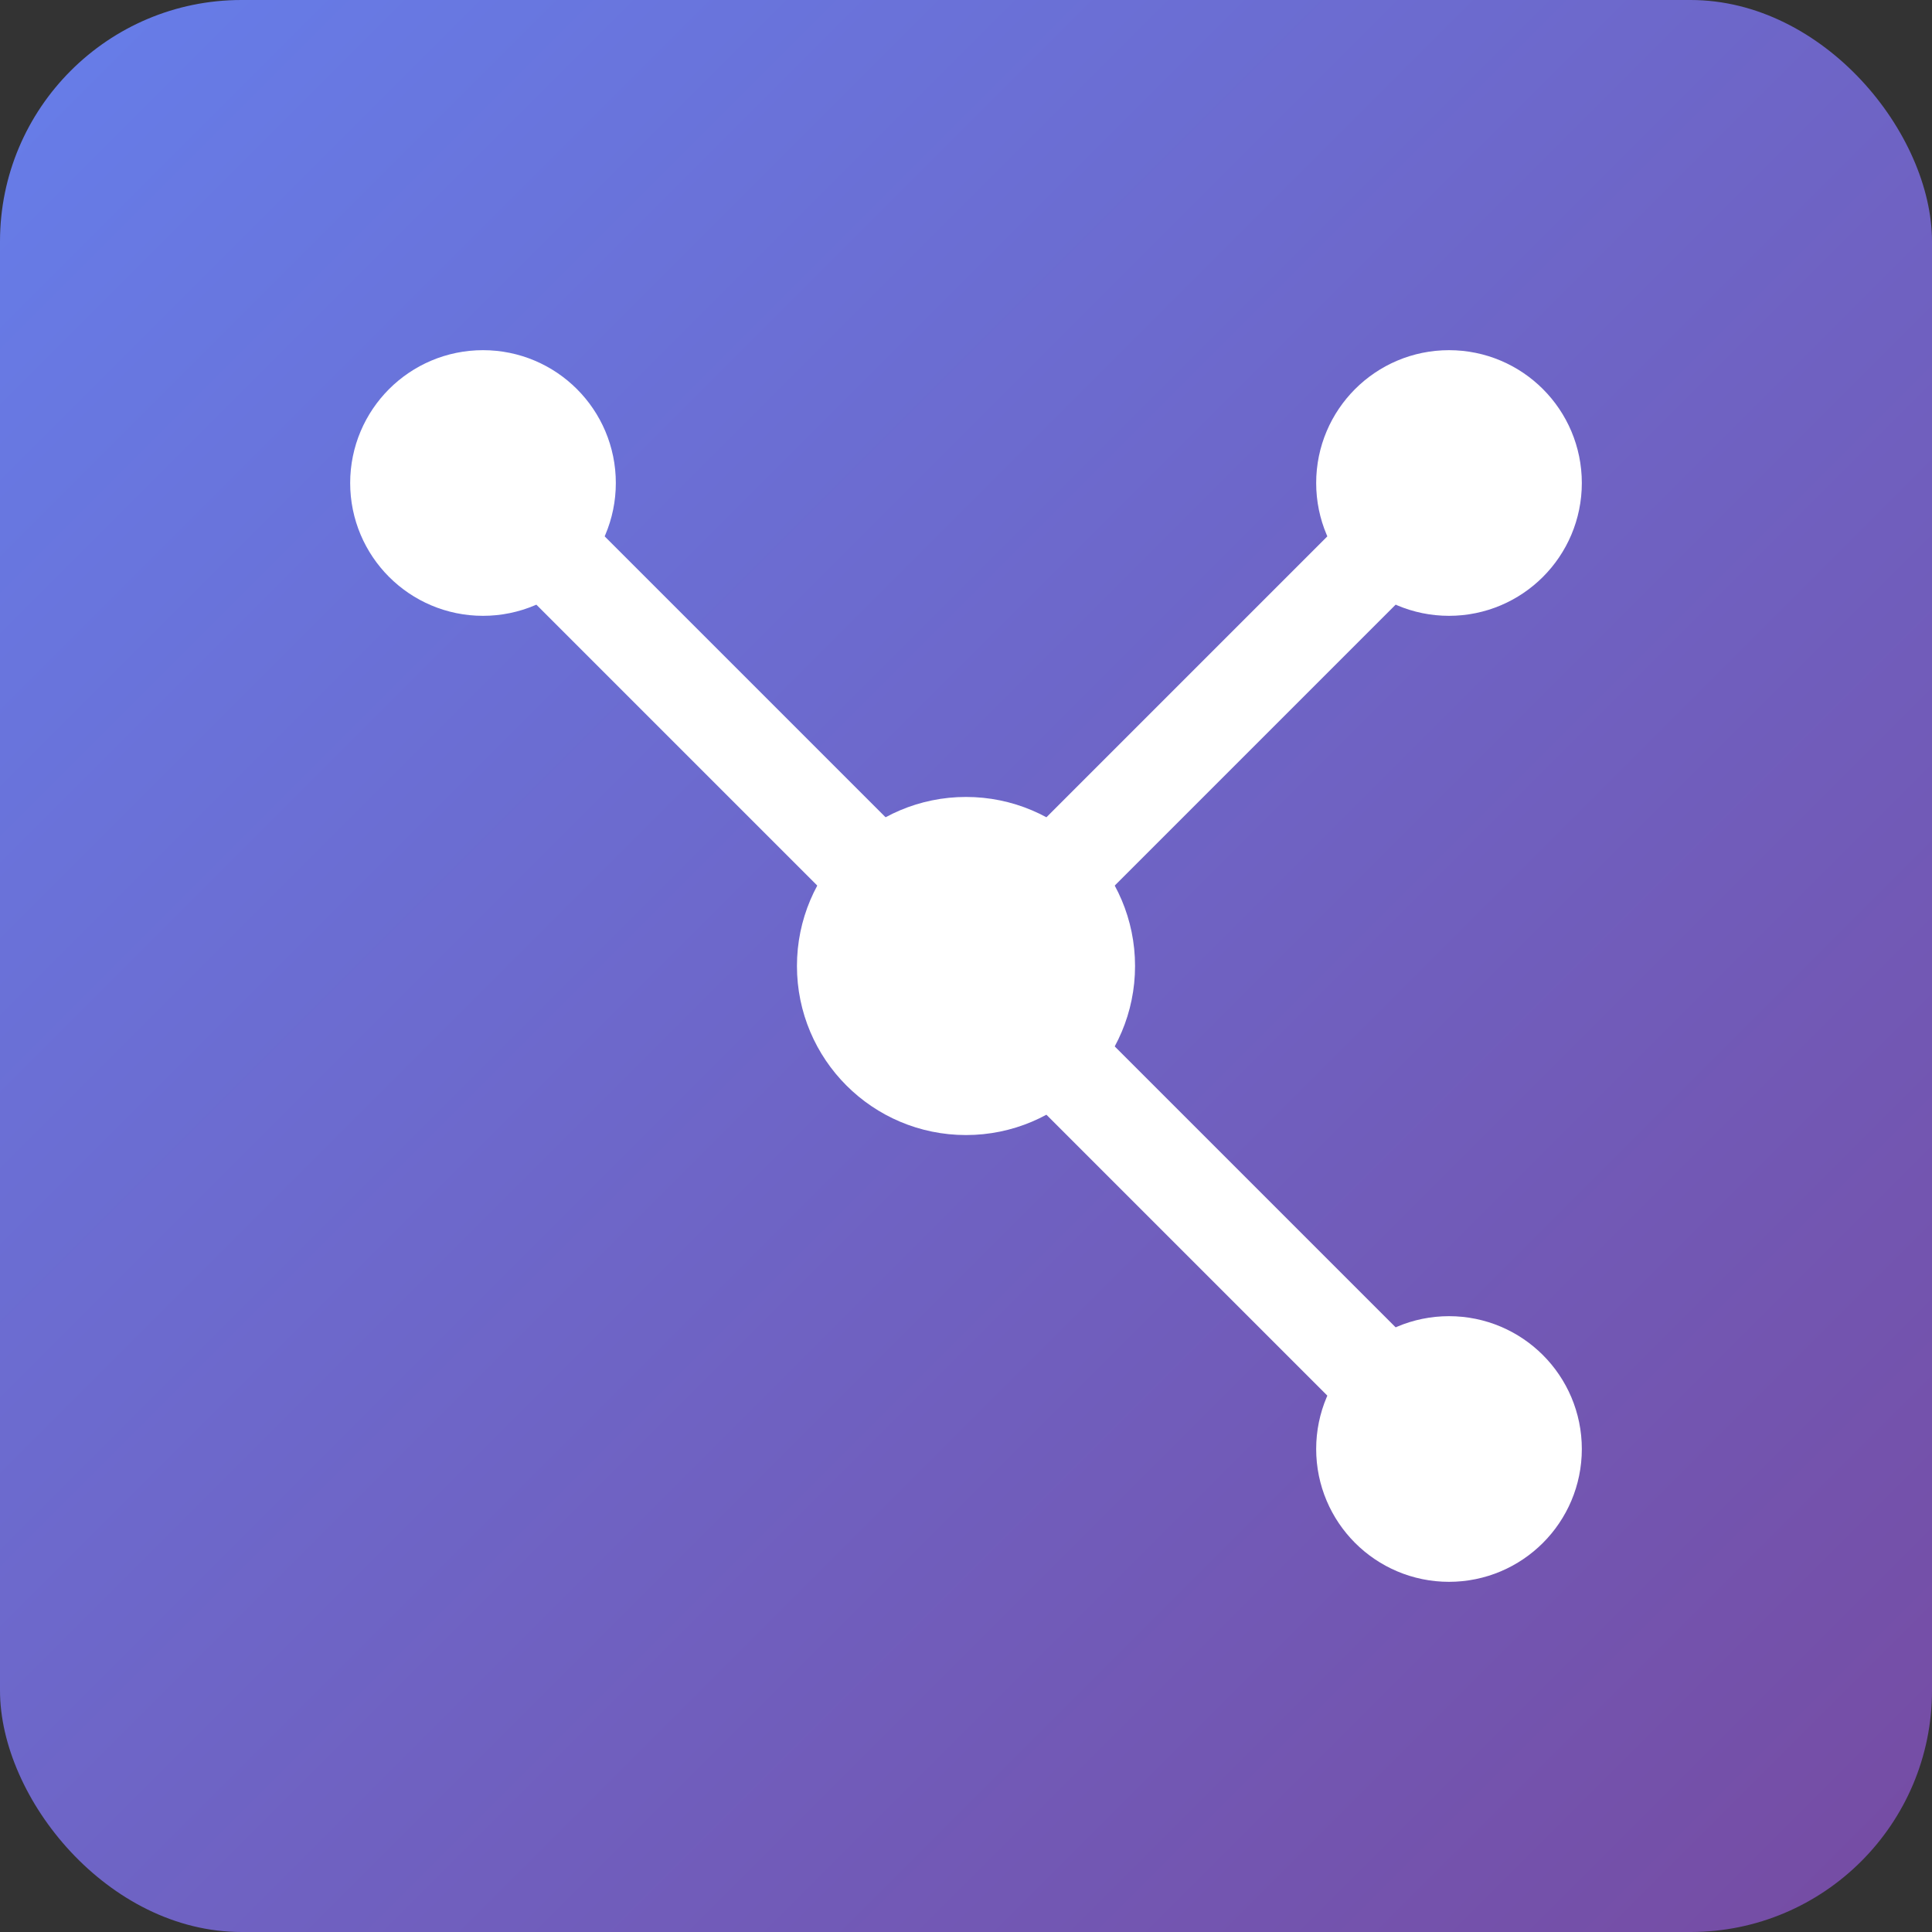 <svg width="16" height="16" viewBox="0 0 16 16" xmlns="http://www.w3.org/2000/svg">
  <rect x="0" y="0" width="16" height="16" fill="#333333" stroke="none"/>
  <defs>
    <linearGradient id="grad" x1="0%" y1="0%" x2="100%" y2="100%">
      <stop offset="0%" style="stop-color:#667eea"/>
      <stop offset="100%" style="stop-color:#764ba2"/>
    </linearGradient>
  </defs>
  <rect x="0" y="0" width="16" height="16" rx="2" fill="url(#grad)"/>
  <g stroke="white" stroke-width="0.8" fill="white">
    <line x1="4" y1="4" x2="8" y2="8"/>
    <line x1="8" y1="8" x2="12" y2="12"/>
    <line x1="12" y1="4" x2="8" y2="8"/>
    <circle cx="8" cy="8" r="1"/>
    <circle cx="4" cy="4" r="0.7"/>
    <circle cx="12" cy="4" r="0.7"/>
    <circle cx="12" cy="12" r="0.7"/>
  </g>
</svg>